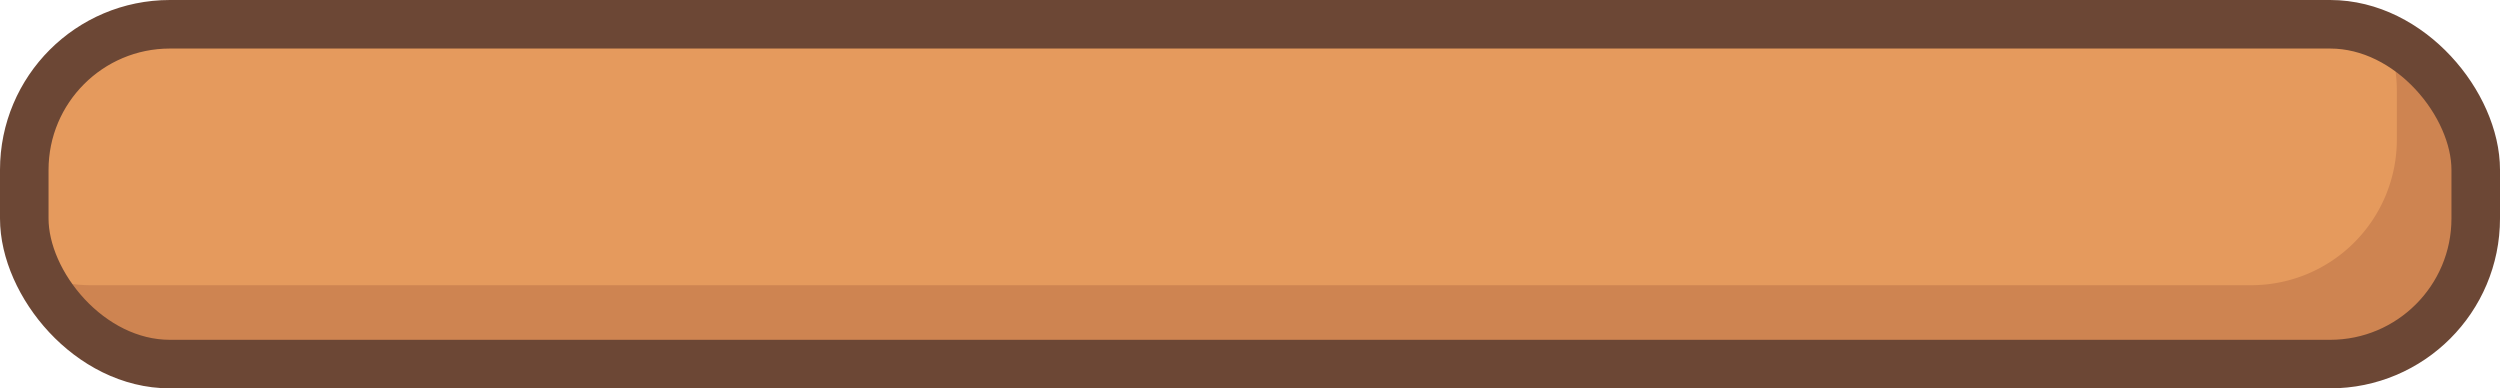 <svg xmlns="http://www.w3.org/2000/svg" viewBox="0 0 206 32"><defs><style>.cls-1{fill:#e59a5d;}.cls-2{fill:#ce8451;}.cls-3{fill:none;stroke:#6c4735;stroke-miterlimit:10;stroke-width:4px;}</style></defs><title>Asset 28</title><g id="Layer_2" data-name="Layer 2"><g id="Layer_1-2" data-name="Layer 1"><rect class="cls-1" x="2" y="2" width="202" height="28" rx="12" ry="12"/><path class="cls-2" d="M204.5,14.5v4a12,12,0,0,1-12,12H14.5A12.05,12.05,0,0,1,3.27,22.73a11.89,11.89,0,0,0,4.23.77h178a12,12,0,0,0,12-12v-4a11.89,11.89,0,0,0-.77-4.23A12.05,12.05,0,0,1,204.5,14.5Z"/><rect class="cls-3" x="2" y="2" width="202" height="28" rx="12" ry="12"/></g></g></svg>